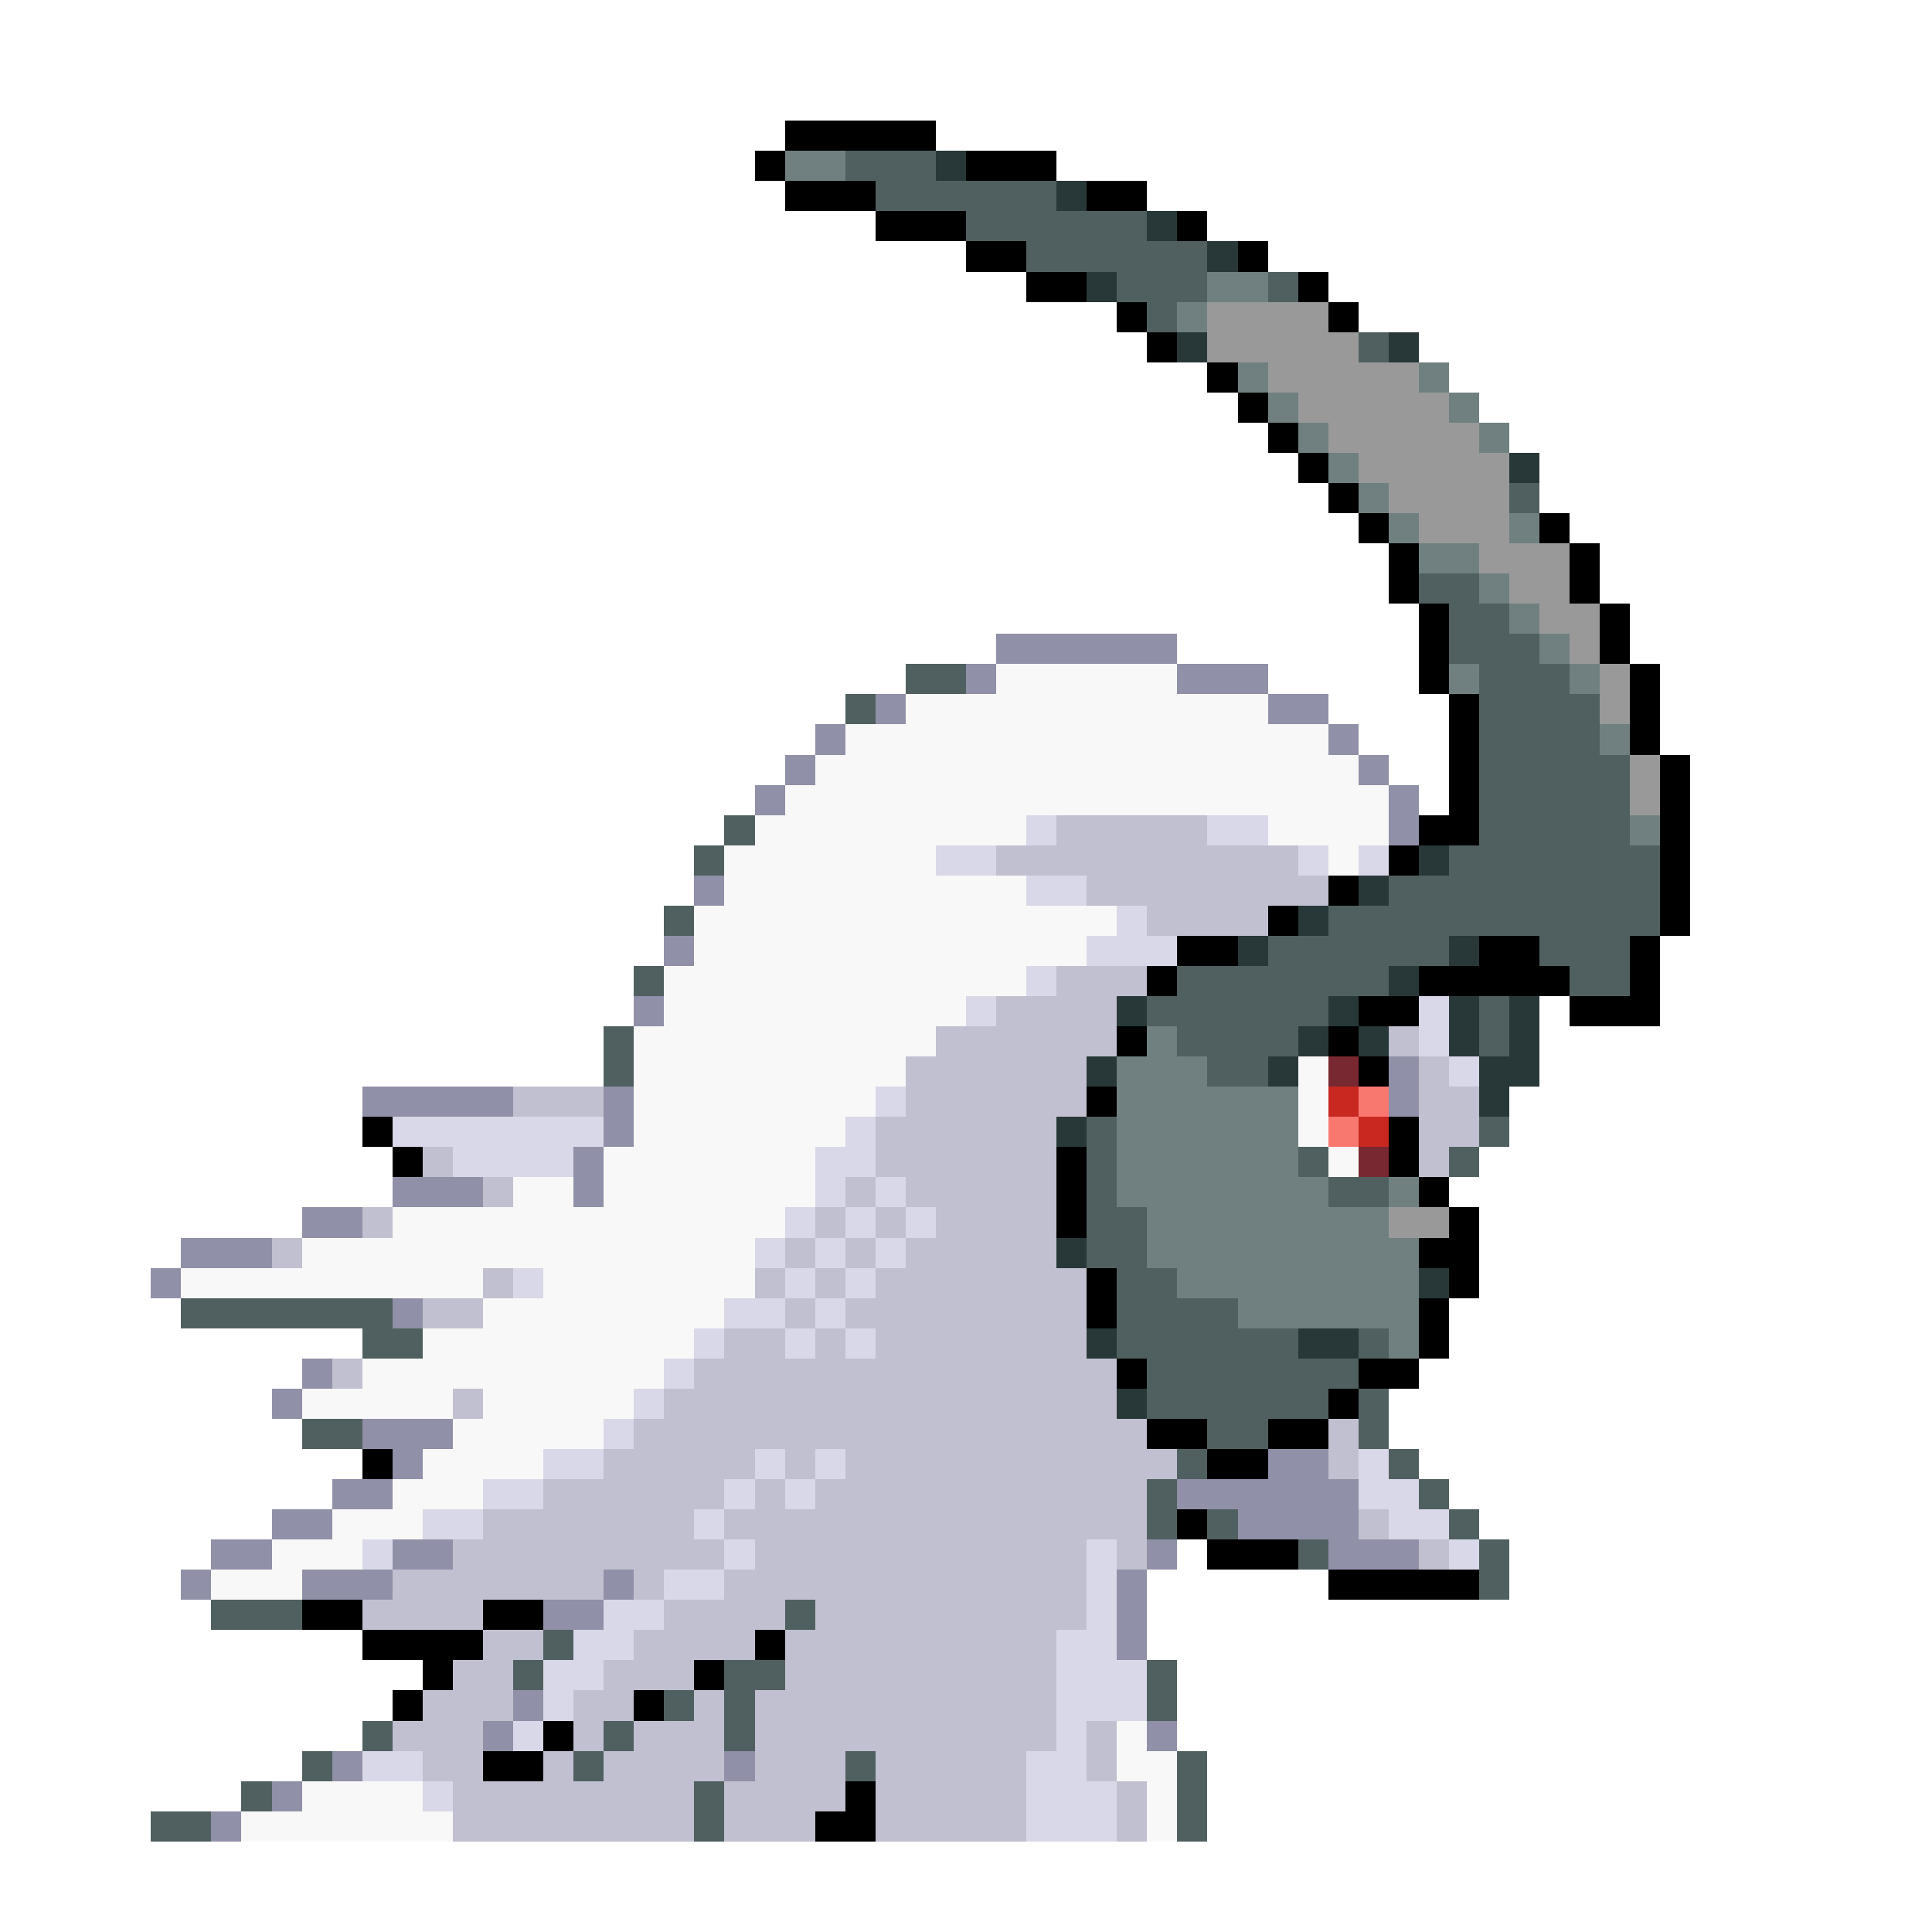 <svg xmlns="http://www.w3.org/2000/svg" viewBox="0 -0.5 64 64" shape-rendering="crispEdges">
<path stroke="#000000" d="M26 4h5M25 5h1M32 5h3M26 6h3M36 6h2M29 7h3M39 7h1M32 8h2M41 8h1M34 9h2M43 9h1M37 10h1M44 10h1M38 11h1M40 12h1M41 13h1M42 14h1M43 15h1M44 16h1M45 17h1M51 17h1M46 18h1M52 18h1M46 19h1M52 19h1M47 20h1M53 20h1M47 21h1M53 21h1M47 22h1M54 22h1M48 23h1M54 23h1M48 24h1M54 24h1M48 25h1M55 25h1M48 26h1M55 26h1M47 27h2M55 27h1M46 28h1M55 28h1M44 29h1M55 29h1M42 30h1M55 30h1M39 31h2M49 31h2M54 31h1M38 32h1M47 32h5M54 32h1M45 33h2M52 33h3M37 34h1M44 34h1M45 35h1M36 36h1M12 37h1M46 37h1M13 38h1M35 38h1M46 38h1M35 39h1M47 39h1M35 40h1M48 40h1M47 41h2M36 42h1M48 42h1M36 43h1M47 43h1M47 44h1M37 45h1M45 45h2M44 46h1M38 47h2M42 47h2M12 48h1M40 48h2M39 50h1M40 51h3M44 52h5M10 53h2M16 53h2M12 54h4M25 54h1M14 55h1M23 55h1M13 56h1M21 56h1M18 57h1M16 58h2M28 59h1M27 60h2" />
<path stroke="#708080" d="M26 5h2M40 9h2M39 10h1M41 12h1M47 12h1M42 13h1M48 13h1M43 14h1M49 14h1M44 15h1M45 16h1M46 17h1M50 17h1M47 18h2M49 19h1M50 20h1M51 21h1M48 22h1M52 22h1M53 24h1M54 27h1M38 34h1M37 35h3M37 36h6M37 37h6M37 38h6M37 39h7M46 39h1M38 40h8M38 41h9M39 42h8M41 43h6M46 44h1" />
<path stroke="#506060" d="M28 5h3M29 6h6M32 7h6M34 8h6M37 9h3M42 9h1M38 10h1M45 11h1M50 16h1M47 19h2M48 20h2M48 21h3M30 22h2M49 22h3M28 23h1M49 23h4M49 24h4M49 25h5M49 26h5M24 27h1M49 27h5M23 28h1M48 28h7M46 29h9M22 30h1M44 30h11M42 31h6M51 31h3M21 32h1M39 32h7M52 32h2M38 33h6M49 33h1M20 34h1M39 34h4M49 34h1M20 35h1M40 35h2M36 37h1M49 37h1M36 38h1M43 38h1M48 38h1M36 39h1M44 39h2M36 40h2M36 41h2M37 42h2M6 43h7M37 43h4M12 44h2M37 44h6M45 44h1M38 45h7M38 46h6M45 46h1M10 47h2M40 47h2M45 47h1M39 48h1M46 48h1M38 49h1M47 49h1M38 50h1M40 50h1M48 50h1M43 51h1M49 51h1M49 52h1M7 53h3M26 53h1M18 54h1M17 55h1M24 55h2M38 55h1M22 56h1M24 56h1M38 56h1M12 57h1M20 57h1M24 57h1M10 58h1M19 58h1M28 58h1M39 58h1M8 59h1M23 59h1M39 59h1M5 60h2M23 60h1M39 60h1" />
<path stroke="#283838" d="M31 5h1M35 6h1M38 7h1M40 8h1M36 9h1M39 11h1M46 11h1M50 15h1M47 28h1M45 29h1M43 30h1M41 31h1M48 31h1M46 32h1M37 33h1M44 33h1M48 33h1M50 33h1M43 34h1M45 34h1M48 34h1M50 34h1M36 35h1M42 35h1M49 35h2M49 36h1M35 37h1M35 41h1M47 42h1M36 44h1M43 44h2M37 46h1" />
<path stroke="#999999" d="M40 10h4M40 11h5M42 12h5M43 13h5M44 14h5M45 15h5M46 16h4M47 17h3M49 18h3M50 19h2M51 20h2M52 21h1M53 22h1M53 23h1M54 25h1M54 26h1M46 40h2" />
<path stroke="#9090a8" d="M33 21h6M32 22h1M39 22h3M29 23h1M42 23h2M27 24h1M44 24h1M26 25h1M45 25h1M25 26h1M46 26h1M46 27h1M23 29h1M22 31h1M21 33h1M46 35h1M12 36h5M20 36h1M46 36h1M20 37h1M19 38h1M13 39h3M19 39h1M10 40h2M6 41h3M5 42h1M13 43h1M10 45h1M9 46h1M12 47h3M13 48h1M42 48h2M11 49h2M39 49h6M9 50h2M41 50h4M7 51h2M13 51h2M38 51h1M44 51h3M6 52h1M10 52h3M20 52h1M37 52h1M18 53h2M37 53h1M37 54h1M17 56h1M16 57h1M38 57h1M11 58h1M24 58h1M9 59h1M7 60h1" />
<path stroke="#f8f8f8" d="M33 22h6M30 23h12M28 24h16M27 25h18M26 26h20M25 27h9M42 27h4M24 28h7M44 28h1M24 29h10M23 30h14M23 31h13M22 32h12M22 33h10M21 34h10M21 35h9M43 35h1M21 36h8M43 36h1M21 37h7M43 37h1M20 38h7M44 38h1M17 39h2M20 39h7M13 40h13M10 41h15M6 42h10M18 42h7M16 43h8M14 44h9M12 45h10M10 46h5M16 46h5M15 47h5M14 48h4M13 49h3M11 50h3M9 51h3M7 52h3M37 57h1M37 58h2M10 59h4M38 59h1M8 60h7M38 60h1" />
<path stroke="#d8d8e8" d="M34 27h1M40 27h2M31 28h2M43 28h1M45 28h1M34 29h2M37 30h1M36 31h3M34 32h1M32 33h1M47 33h1M47 34h1M48 35h1M29 36h1M13 37h7M28 37h1M15 38h4M27 38h2M27 39h1M29 39h1M26 40h1M28 40h1M30 40h1M25 41h1M27 41h1M29 41h1M17 42h1M26 42h1M28 42h1M24 43h2M27 43h1M23 44h1M26 44h1M28 44h1M22 45h1M21 46h1M20 47h1M18 48h2M25 48h1M27 48h1M45 48h1M16 49h2M24 49h1M26 49h1M45 49h2M14 50h2M23 50h1M46 50h2M12 51h1M24 51h1M36 51h1M48 51h1M22 52h2M36 52h1M20 53h2M36 53h1M19 54h2M35 54h2M18 55h2M35 55h3M18 56h1M35 56h3M17 57h1M35 57h1M12 58h2M34 58h2M14 59h1M34 59h3M34 60h3" />
<path stroke="#c0c0d0" d="M35 27h5M33 28h10M36 29h8M38 30h4M35 32h3M33 33h4M31 34h6M46 34h1M30 35h6M47 35h1M17 36h3M30 36h6M47 36h2M29 37h6M47 37h2M14 38h1M29 38h6M47 38h1M16 39h1M28 39h1M30 39h5M12 40h1M27 40h1M29 40h1M31 40h4M9 41h1M26 41h1M28 41h1M30 41h5M16 42h1M25 42h1M27 42h1M29 42h7M14 43h2M26 43h1M28 43h8M24 44h2M27 44h1M29 44h7M11 45h1M23 45h14M15 46h1M22 46h15M21 47h17M44 47h1M20 48h5M26 48h1M28 48h11M44 48h1M18 49h6M25 49h1M27 49h11M16 50h7M24 50h14M45 50h1M15 51h9M25 51h11M37 51h1M47 51h1M13 52h7M21 52h1M24 52h12M12 53h4M22 53h4M27 53h9M16 54h2M21 54h4M26 54h9M15 55h2M20 55h3M26 55h9M14 56h3M19 56h2M23 56h1M25 56h10M13 57h3M19 57h1M21 57h3M25 57h10M36 57h1M14 58h2M18 58h1M20 58h4M25 58h3M29 58h5M36 58h1M15 59h8M24 59h4M29 59h5M37 59h1M15 60h8M24 60h3M29 60h5M37 60h1" />
<path stroke="#782830" d="M44 35h1M45 38h1" />
<path stroke="#c82820" d="M44 36h1M45 37h1" />
<path stroke="#f87870" d="M45 36h1M44 37h1" />
</svg>